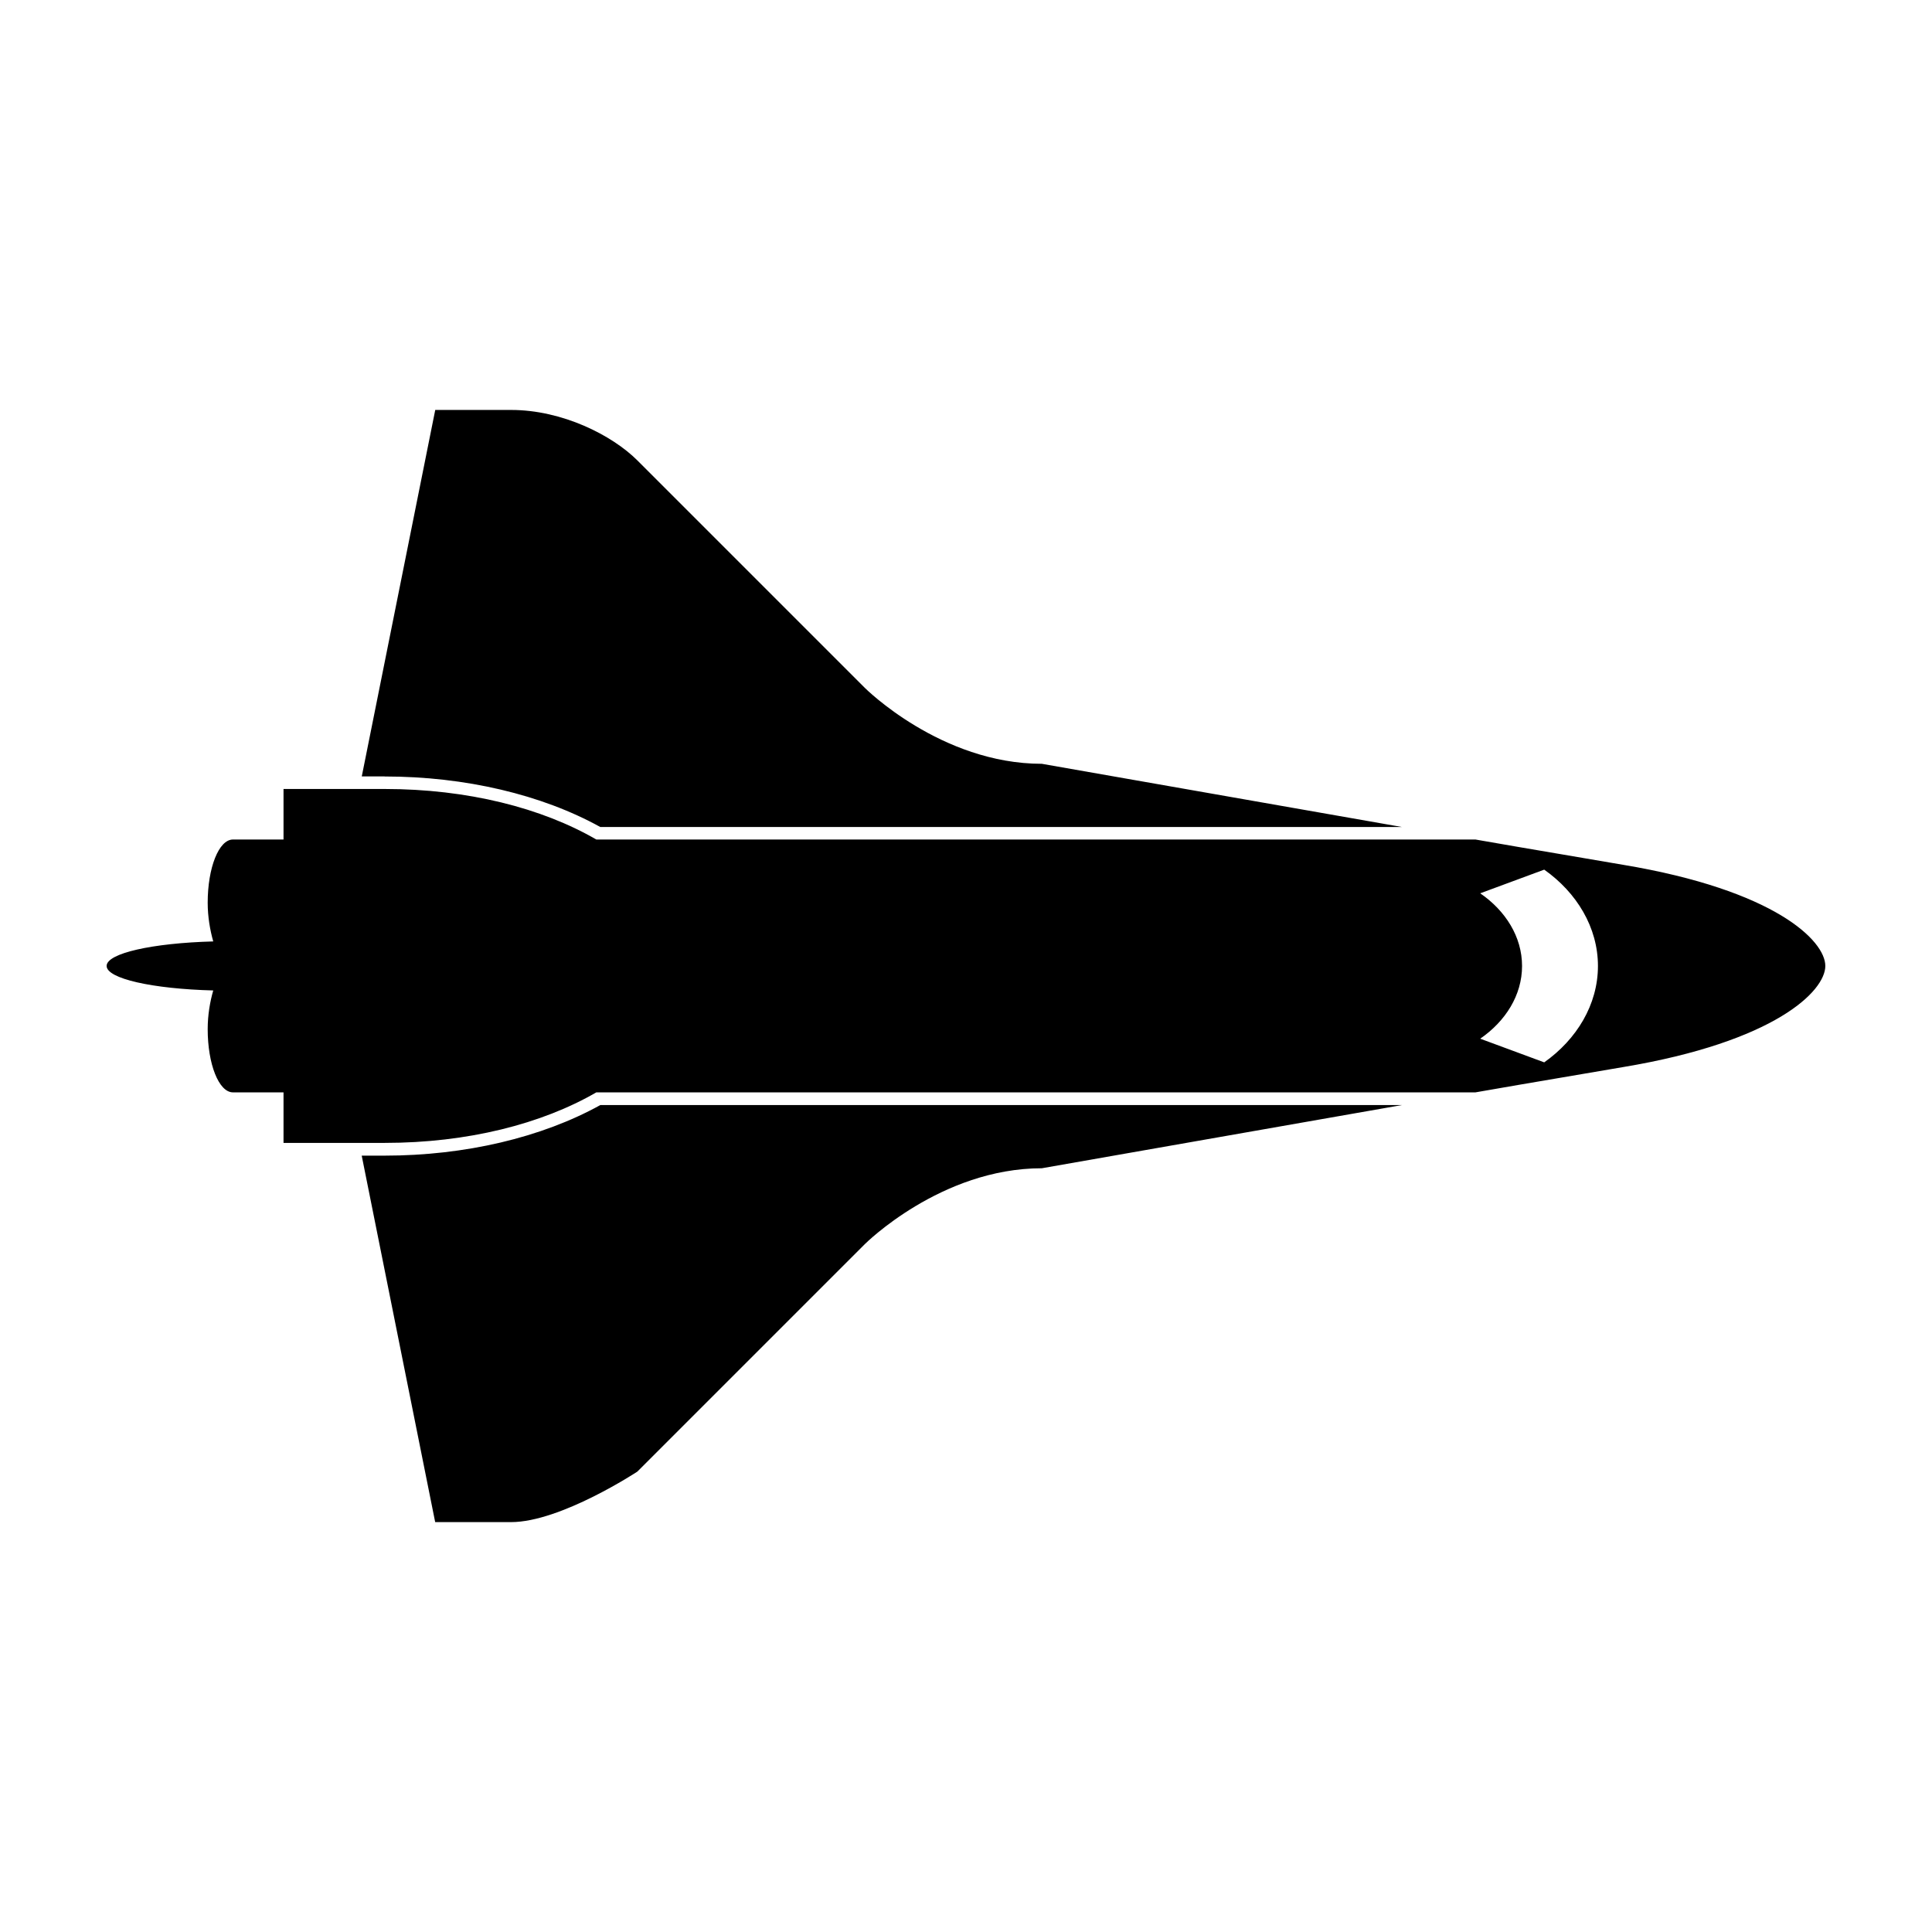 <?xml version="1.0" encoding="utf-8"?>
<!-- Generated by IcoMoon.io -->
<!DOCTYPE svg PUBLIC "-//W3C//DTD SVG 1.1//EN" "http://www.w3.org/Graphics/SVG/1.1/DTD/svg11.dtd">
<svg version="1.1" xmlns="http://www.w3.org/2000/svg" xmlns:xlink="http://www.w3.org/1999/xlink" width="32" height="32" viewBox="0 0 32 32">
<path d="M9.877 18.093c-0.903 0.523-2.132 0.837-3.506 0.837h-1.675v-0.837h-0.837c-0.236 0-0.419-0.471-0.419-1.047 0-0.235 0.039-0.458 0.092-0.641-1.007-0.026-1.766-0.196-1.766-0.406s0.759-0.379 1.766-0.406c-0.052-0.183-0.092-0.406-0.092-0.641 0-0.576 0.183-1.047 0.419-1.047h0.837v-0.837h1.675c1.374 0 2.603 0.314 3.506 0.837h14.561c0.968 0.17 1.845 0.314 2.446 0.419 2.512 0.419 3.349 1.256 3.349 1.675s-0.837 1.256-3.349 1.675c-0.602 0.105-1.478 0.249-2.446 0.419h-14.561zM24.517 14.796c0.419 0.288 0.693 0.72 0.693 1.204s-0.275 0.916-0.693 1.204l1.060 0.392c0.536-0.379 0.89-0.955 0.89-1.596s-0.353-1.217-0.89-1.596zM9.943 18.303h13.279s-2.839 0.497-5.966 1.047c-1.675 0-2.931 1.256-2.931 1.256l-3.768 3.768s-1.269 0.837-2.093 0.837h-1.256l-1.217-6.070h0.379c1.334 0 2.603-0.301 3.572-0.837zM6.371 12.86h-0.379l1.217-6.070h1.256c0.85 0 1.675 0.419 2.093 0.837l3.768 3.768c0 0 1.256 1.256 2.93 1.256 3.127 0.549 5.966 1.047 5.966 1.047h-13.279c-0.968-0.536-2.237-0.837-3.572-0.837z"></path>
</svg>
